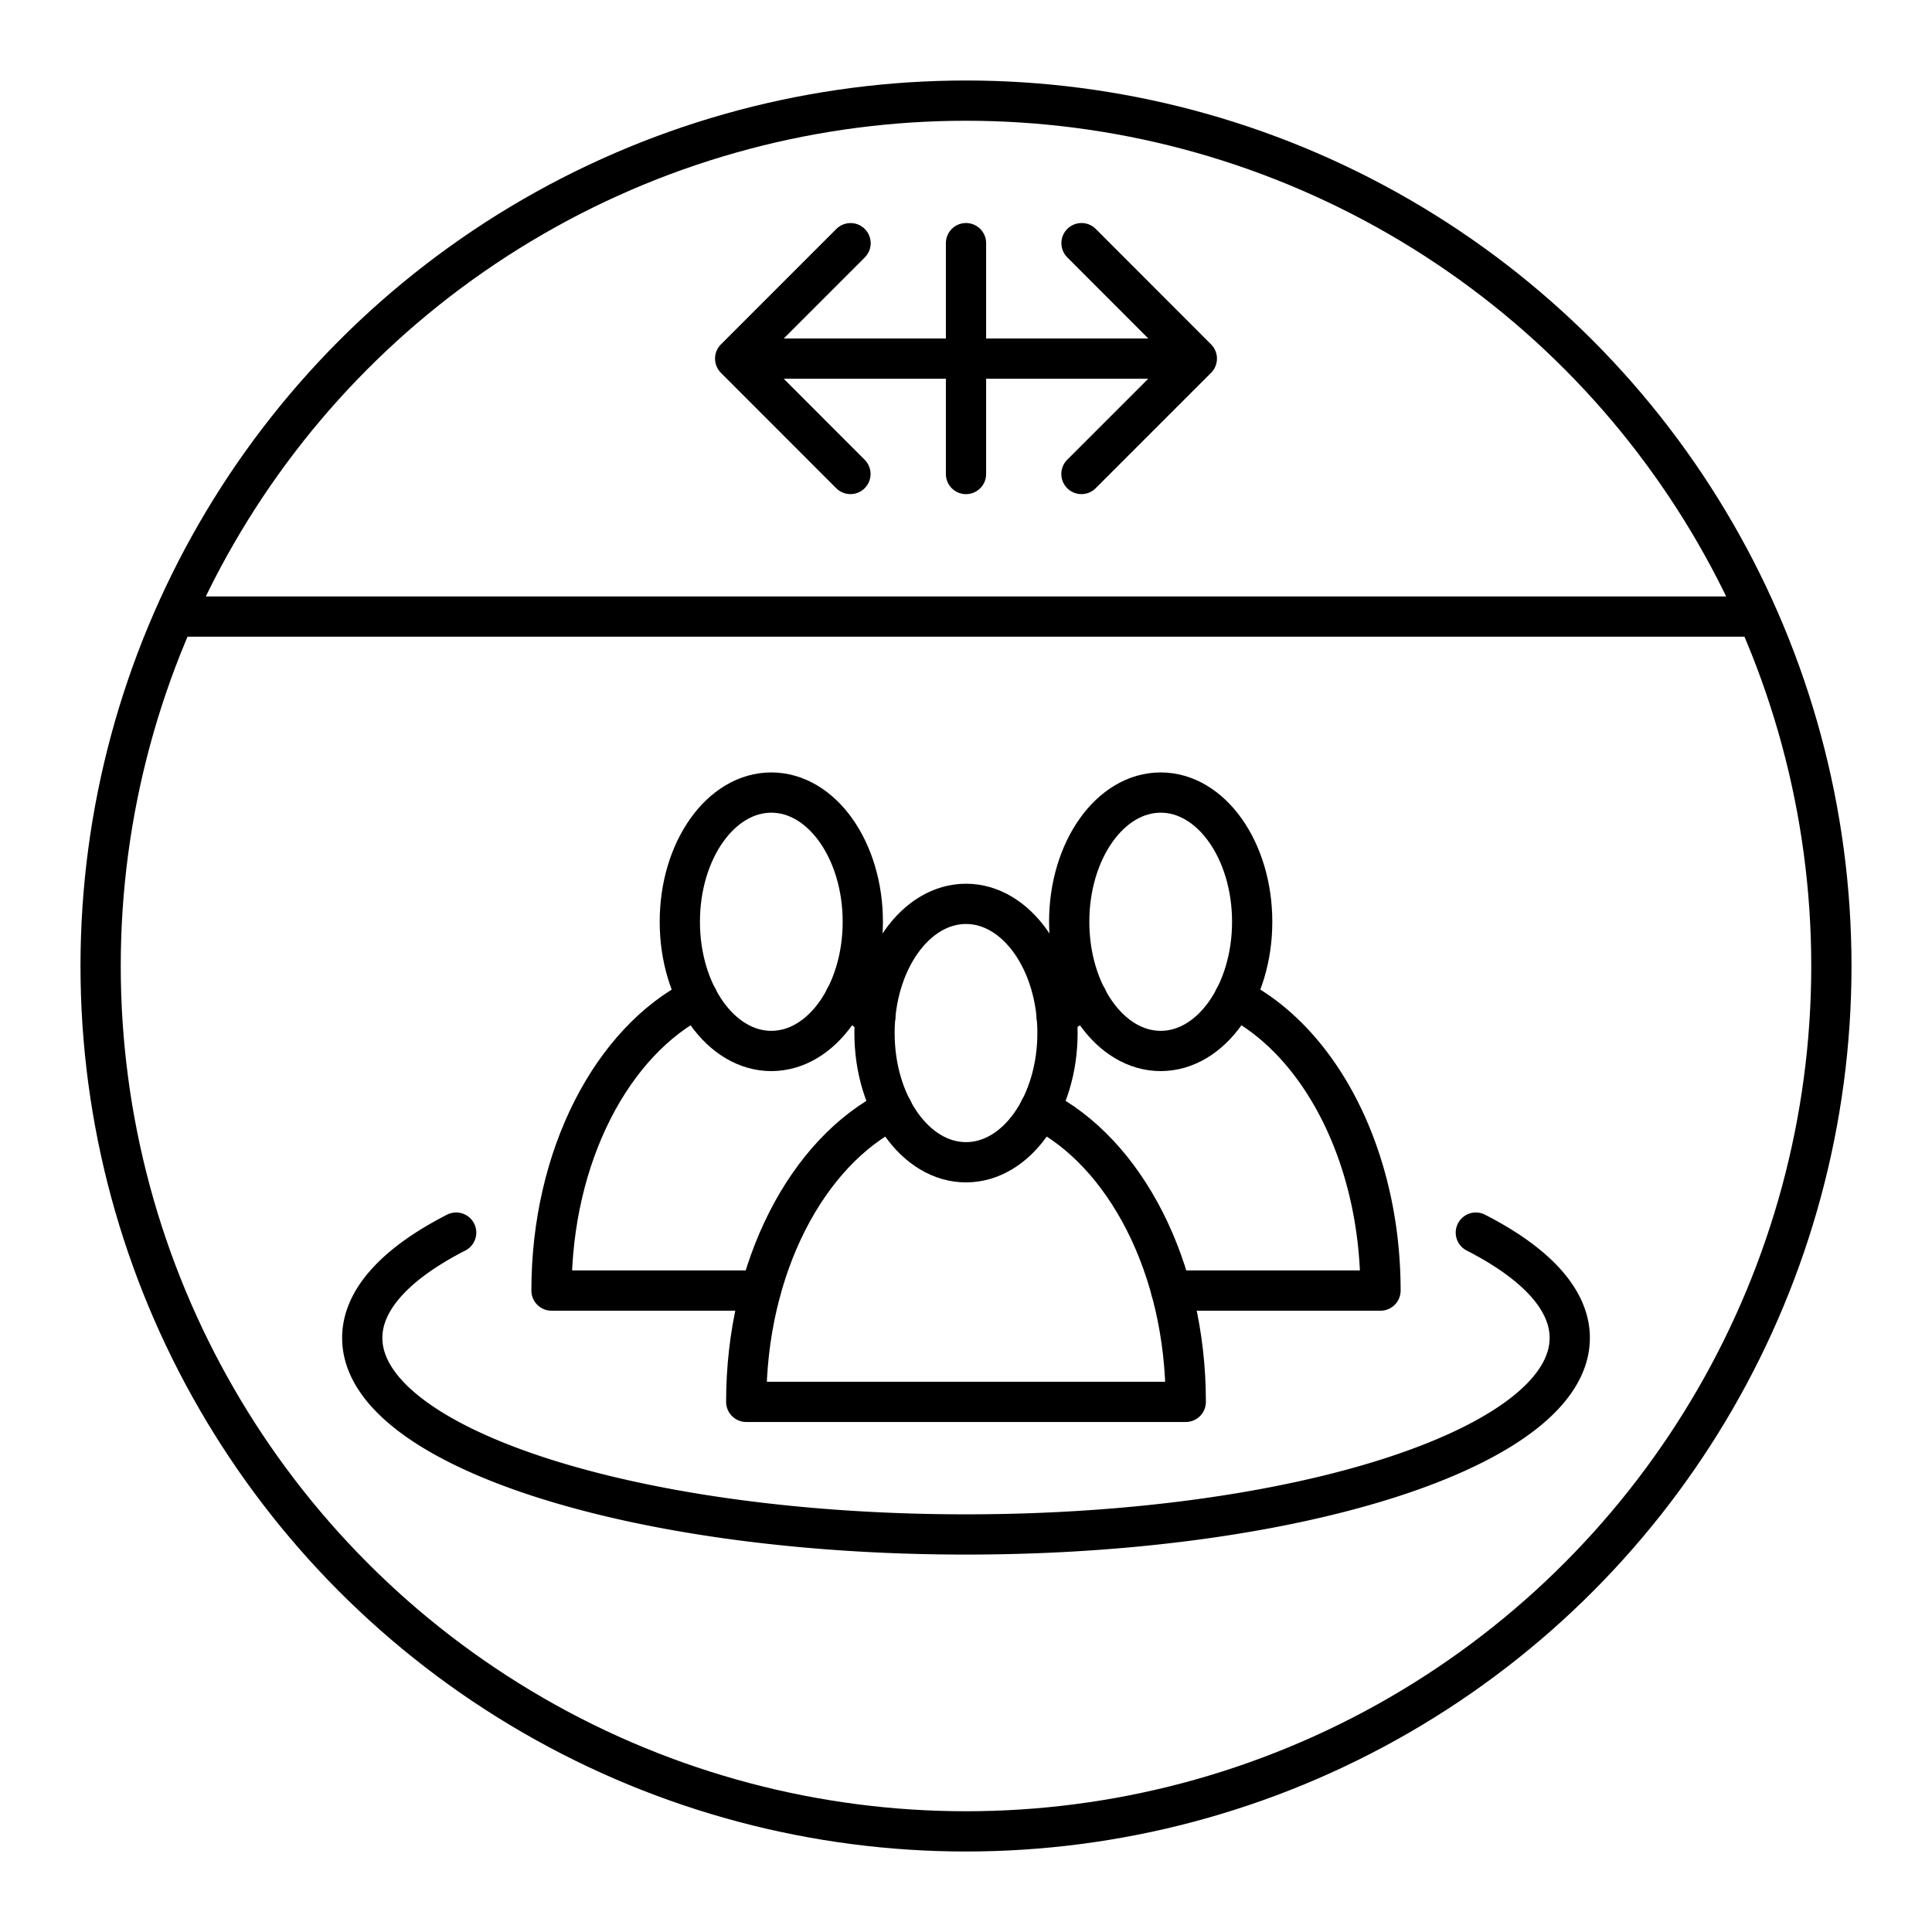 <svg xmlns="http://www.w3.org/2000/svg" xmlns:xlink="http://www.w3.org/1999/xlink" width="48" height="48" viewBox="0 0 48 48"><path fill="none" stroke="currentColor" stroke-linecap="round" stroke-linejoin="round" d="M22.17 27.561c-2.116 1.063-3.63 3.916-3.63 7.268h10.92c0-3.352-1.513-6.204-3.628-7.267"/><ellipse cx="24" cy="25.666" fill="none" stroke="currentColor" stroke-linecap="round" stroke-linejoin="round" rx="2.273" ry="3.21"/><path fill="none" stroke="currentColor" stroke-linecap="round" stroke-linejoin="round" d="M11.333 30.624C9.856 31.38 9 32.277 9 33.24c0 2.697 6.716 4.883 15 4.883s15-2.186 15-4.883c0-.962-.856-1.86-2.333-2.616m-14.922-5.356a5 5 0 0 0-.75-.47"/><path fill="none" stroke="currentColor" stroke-linecap="round" stroke-linejoin="round" d="M17.332 24.797c-2.116 1.063-3.63 3.915-3.63 7.267H18.9"/><ellipse cx="19.163" cy="22.901" fill="none" stroke="currentColor" stroke-linecap="round" stroke-linejoin="round" rx="2.273" ry="3.21"/><path fill="none" stroke="currentColor" stroke-linecap="round" stroke-linejoin="round" d="M29.099 32.064h5.199c0-3.351-1.514-6.203-3.629-7.267m-3.662 0a5 5 0 0 0-.752.471"/><ellipse cx="28.837" cy="22.901" fill="none" stroke="currentColor" stroke-linecap="round" stroke-linejoin="round" rx="2.273" ry="3.21"/><path fill="none" stroke="currentColor" stroke-linecap="round" stroke-linejoin="round" d="m26.87 6.041l2.865 2.868l-2.867 2.867m-5.739 0L18.265 8.91l2.867-2.868m-2.867 2.867h11.47M24 6.041v5.736"/><circle cx="24" cy="24" r="21.5" fill="none" stroke="currentColor" stroke-linecap="round" stroke-linejoin="round"/><path fill="none" stroke="currentColor" stroke-linecap="round" stroke-linejoin="round" d="M4.421 15.318h39.158"/></svg>
